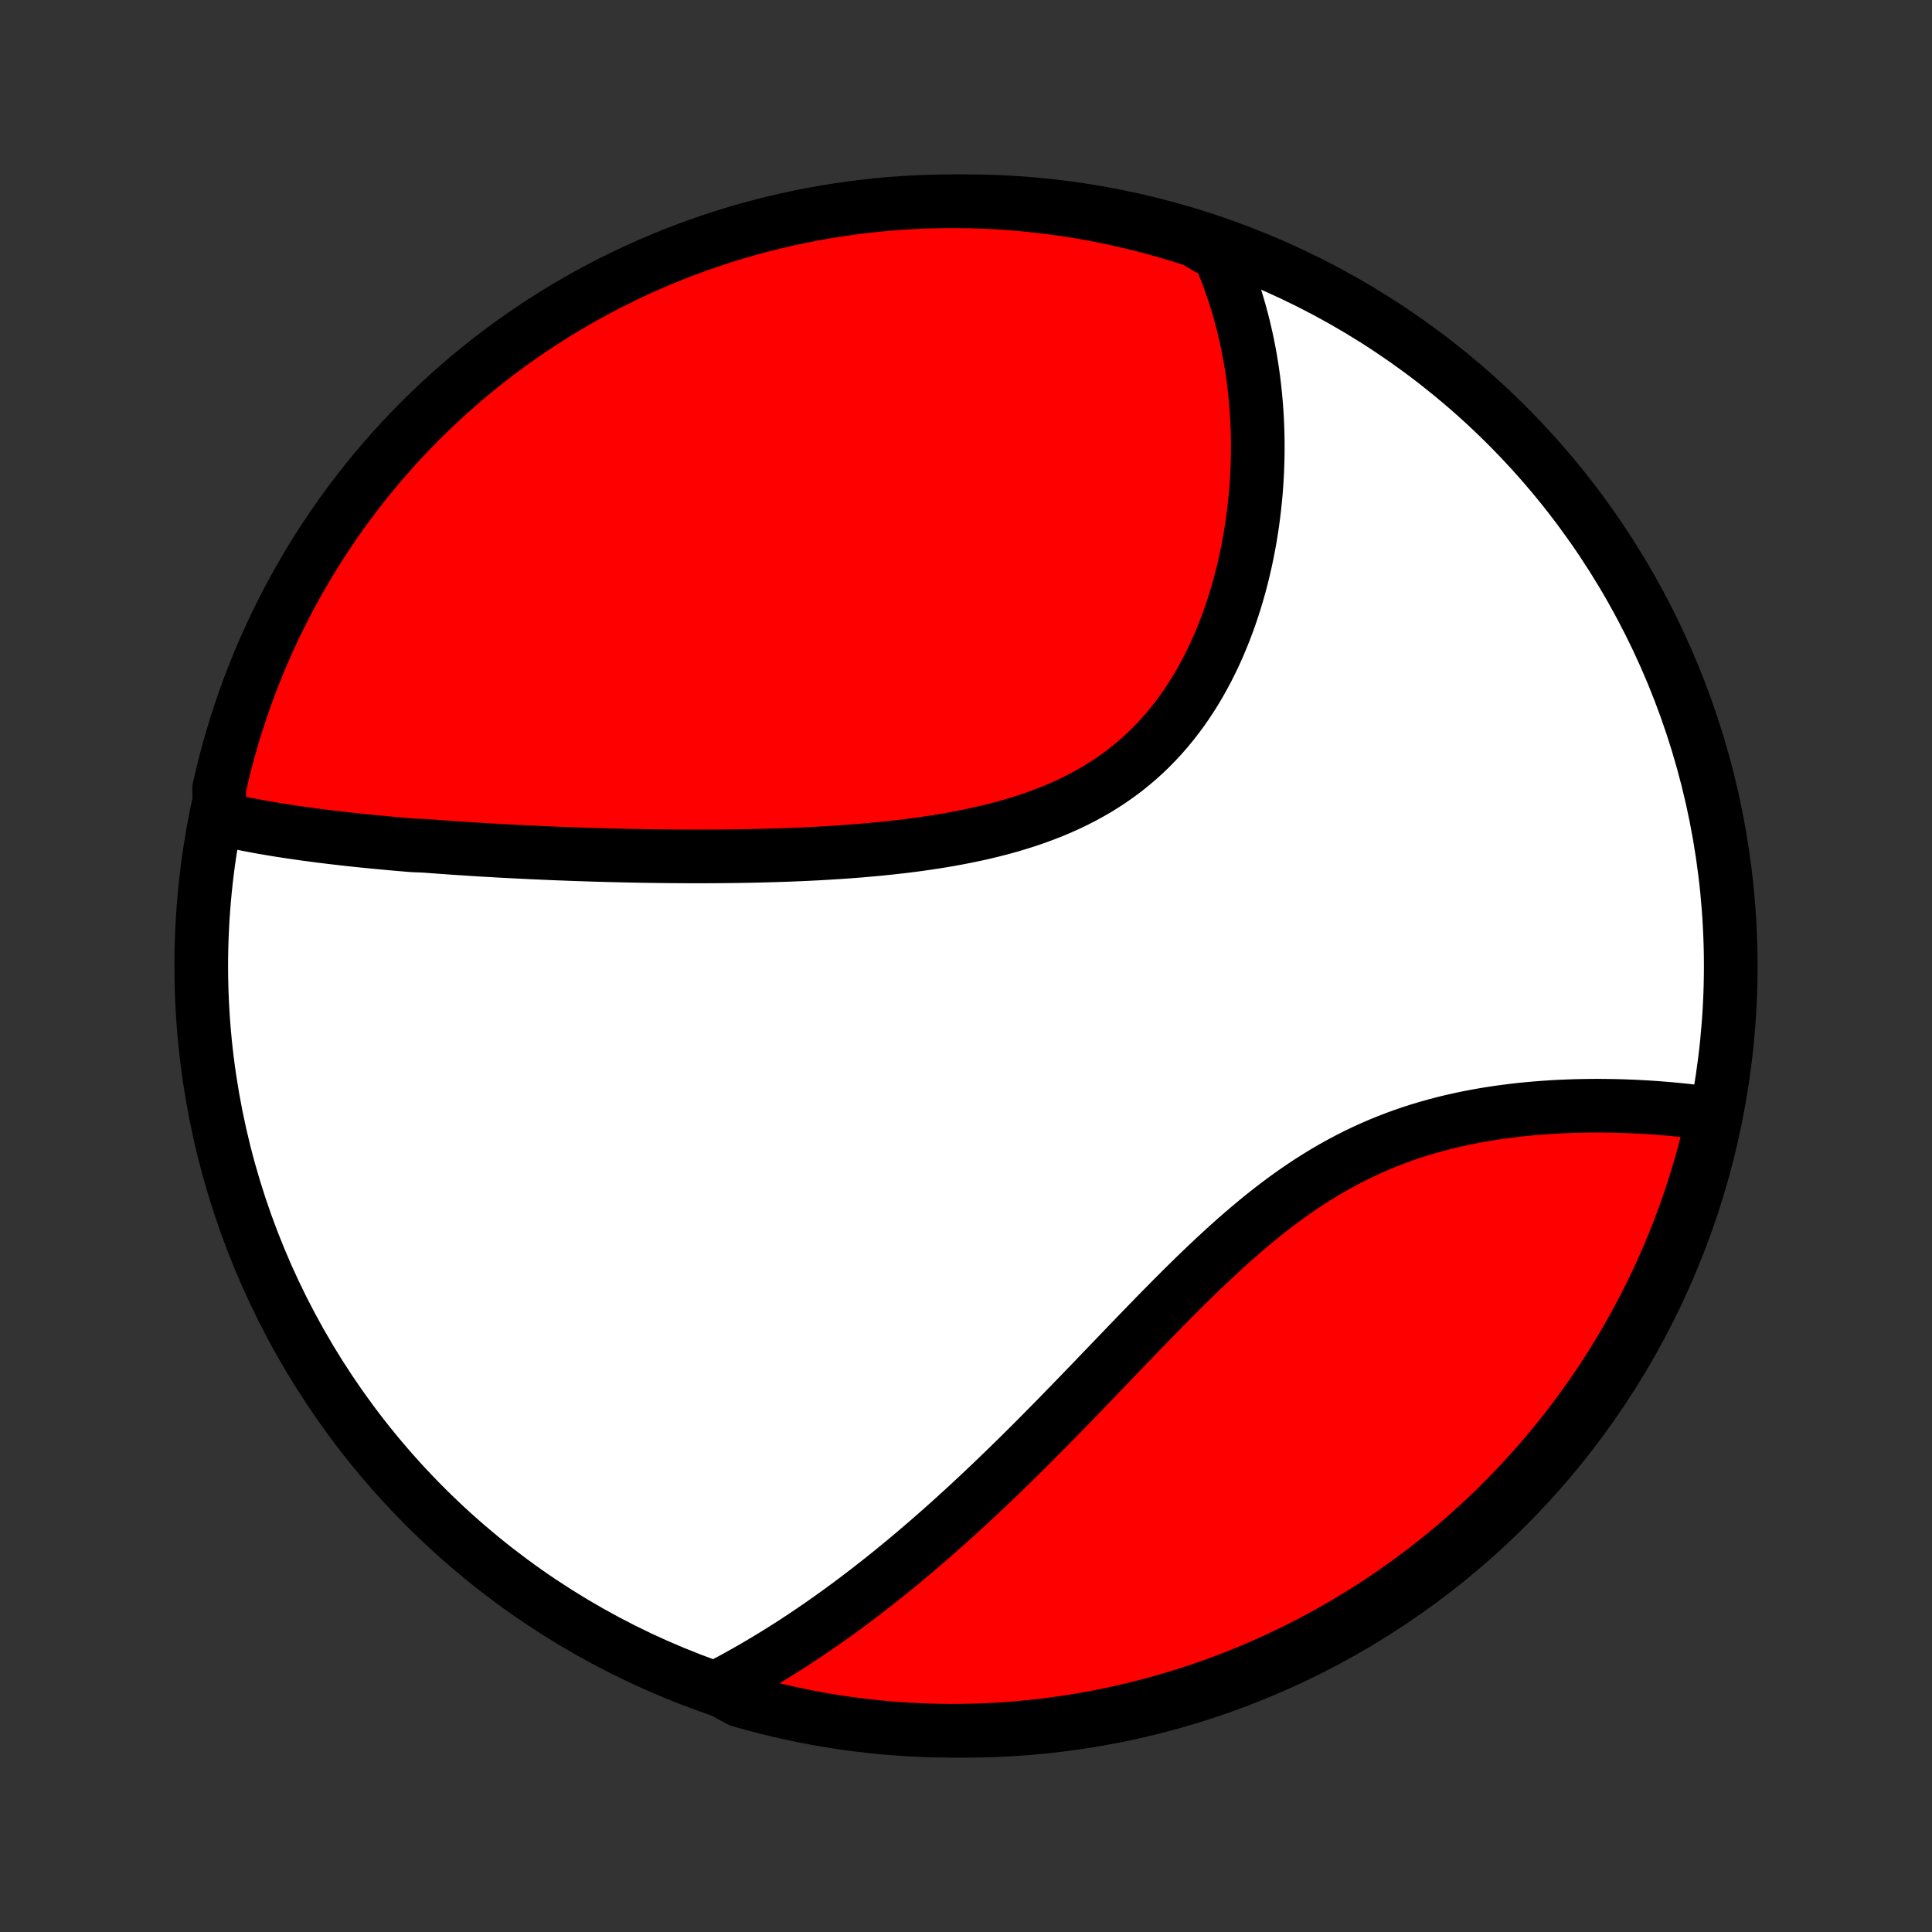<?xml version="1.0" encoding="utf-8" standalone="no"?>
<!DOCTYPE svg PUBLIC "-//W3C//DTD SVG 1.1//EN"
  "http://www.w3.org/Graphics/SVG/1.1/DTD/svg11.dtd">
<!-- Created with matplotlib (http://matplotlib.org/) -->
<svg height="72pt" version="1.1" viewBox="0 0 72 72" width="72pt" xmlns="http://www.w3.org/2000/svg" xmlns:xlink="http://www.w3.org/1999/xlink">
 <rect x="0" y="0" width="72" height="72" fill="#333333" stroke="none"/>
 <defs>
  <style type="text/css">
*{stroke-linecap:butt;stroke-linejoin:round;}
  </style>
 </defs>
 <g id="figure_1">
  <g id="patch_1">
   <path d="
M0 72
L72 72
L72 0
L0 0
z
" style="fill:none;"/>
  </g>
  <g id="axes_1">
   <g id="PatchCollection_1">
    <defs>
     <path d="
M36 -7.5
C43.558 -7.5 50.808 -10.503 56.153 -15.848
C61.497 -21.192 64.5 -28.442 64.5 -36
C64.5 -43.558 61.497 -50.808 56.153 -56.153
C50.808 -61.497 43.558 -64.5 36 -64.5
C28.442 -64.5 21.192 -61.497 15.848 -56.153
C10.503 -50.808 7.5 -43.558 7.5 -36
C7.5 -28.442 10.503 -21.192 15.848 -15.848
C21.192 -10.503 28.442 -7.5 36 -7.5
z
" id="C0_0_a811fe30f3"/>
     <path d="
M8.194 -41.497
L8.396 -41.45
L8.598 -41.404
L8.801 -41.36
L9.005 -41.318
L9.209 -41.277
L9.415 -41.237
L9.62 -41.199
L9.826 -41.162
L10.033 -41.127
L10.241 -41.092
L10.449 -41.058
L10.657 -41.026
L10.866 -40.994
L11.076 -40.964
L11.286 -40.934
L11.497 -40.905
L11.708 -40.877
L11.92 -40.849
L12.133 -40.823
L12.345 -40.797
L12.559 -40.772
L12.773 -40.747
L12.988 -40.723
L13.203 -40.7
L13.419 -40.677
L13.636 -40.655
L13.853 -40.634
L14.072 -40.613
L14.29 -40.592
L14.51 -40.572
L14.73 -40.552
L14.951 -40.533
L15.173 -40.514
L15.396 -40.496
L15.844 -40.478
L16.07 -40.461
L16.296 -40.444
L16.524 -40.427
L16.752 -40.411
L16.982 -40.395
L17.213 -40.38
L17.445 -40.365
L17.677 -40.35
L17.912 -40.335
L18.147 -40.321
L18.384 -40.308
L18.622 -40.294
L18.861 -40.281
L19.102 -40.269
L19.344 -40.257
L19.587 -40.245
L19.832 -40.233
L20.079 -40.222
L20.327 -40.211
L20.576 -40.2
L20.828 -40.19
L21.08 -40.181
L21.335 -40.171
L21.591 -40.162
L21.849 -40.154
L22.109 -40.145
L22.371 -40.138
L22.635 -40.13
L22.9 -40.124
L23.167 -40.117
L23.437 -40.111
L23.708 -40.106
L23.981 -40.101
L24.257 -40.097
L24.534 -40.093
L24.813 -40.09
L25.095 -40.087
L25.378 -40.086
L25.664 -40.084
L25.952 -40.084
L26.242 -40.084
L26.534 -40.085
L26.828 -40.087
L27.124 -40.09
L27.422 -40.093
L27.723 -40.098
L28.025 -40.104
L28.33 -40.111
L28.637 -40.119
L28.945 -40.128
L29.255 -40.138
L29.568 -40.15
L29.882 -40.163
L30.198 -40.178
L30.515 -40.194
L30.834 -40.213
L31.155 -40.233
L31.477 -40.254
L31.8 -40.278
L32.125 -40.304
L32.45 -40.333
L32.777 -40.363
L33.104 -40.397
L33.432 -40.433
L33.76 -40.471
L34.089 -40.513
L34.417 -40.559
L34.745 -40.607
L35.074 -40.659
L35.401 -40.715
L35.728 -40.775
L36.054 -40.839
L36.378 -40.907
L36.701 -40.98
L37.022 -41.058
L37.341 -41.14
L37.657 -41.228
L37.971 -41.322
L38.282 -41.421
L38.589 -41.526
L38.893 -41.637
L39.194 -41.754
L39.49 -41.878
L39.781 -42.008
L40.068 -42.145
L40.35 -42.289
L40.627 -42.44
L40.899 -42.597
L41.165 -42.762
L41.425 -42.934
L41.679 -43.113
L41.928 -43.299
L42.17 -43.492
L42.405 -43.692
L42.634 -43.898
L42.857 -44.111
L43.072 -44.331
L43.282 -44.556
L43.484 -44.787
L43.68 -45.025
L43.869 -45.267
L44.052 -45.514
L44.228 -45.767
L44.397 -46.024
L44.56 -46.285
L44.716 -46.55
L44.866 -46.818
L45.01 -47.09
L45.147 -47.364
L45.279 -47.642
L45.404 -47.921
L45.523 -48.203
L45.637 -48.487
L45.745 -48.772
L45.847 -49.058
L45.944 -49.345
L46.035 -49.633
L46.121 -49.921
L46.202 -50.21
L46.278 -50.499
L46.348 -50.788
L46.414 -51.076
L46.475 -51.364
L46.531 -51.652
L46.583 -51.939
L46.63 -52.225
L46.673 -52.51
L46.711 -52.794
L46.745 -53.076
L46.775 -53.358
L46.801 -53.638
L46.823 -53.916
L46.84 -54.193
L46.854 -54.469
L46.864 -54.742
L46.871 -55.014
L46.873 -55.285
L46.872 -55.553
L46.868 -55.82
L46.86 -56.085
L46.848 -56.348
L46.833 -56.61
L46.815 -56.869
L46.793 -57.126
L46.768 -57.382
L46.74 -57.636
L46.709 -57.888
L46.674 -58.137
L46.636 -58.385
L46.595 -58.632
L46.551 -58.876
L46.504 -59.118
L46.454 -59.359
L46.4 -59.597
L46.344 -59.834
L46.284 -60.069
L46.222 -60.303
L46.156 -60.534
L46.088 -60.764
L46.016 -60.992
L45.941 -61.218
L45.864 -61.443
L45.783 -61.666
L45.699 -61.887
L45.612 -62.107
L45.521 -62.325
L45.428 -62.542
L45.001 -62.756
L44.528 -63.041
L44.052 -63.194
L43.573 -63.339
L43.093 -63.475
L42.61 -63.603
L42.125 -63.723
L41.638 -63.834
L41.15 -63.937
L40.66 -64.031
L40.168 -64.117
L39.676 -64.194
L39.182 -64.262
L38.687 -64.322
L38.192 -64.373
L37.695 -64.416
L37.199 -64.45
L36.701 -64.475
L36.204 -64.491
L35.707 -64.499
L35.209 -64.499
L34.712 -64.489
L34.216 -64.471
L33.719 -64.444
L33.224 -64.409
L32.729 -64.365
L32.236 -64.312
L31.743 -64.25
L31.252 -64.18
L30.762 -64.102
L30.274 -64.015
L29.788 -63.919
L29.303 -63.815
L28.821 -63.702
L28.341 -63.581
L27.863 -63.452
L27.387 -63.314
L26.915 -63.167
L26.445 -63.013
L25.977 -62.85
L25.513 -62.679
L25.052 -62.501
L24.595 -62.313
L24.141 -62.118
L23.69 -61.915
L23.244 -61.704
L22.801 -61.486
L22.362 -61.259
L21.927 -61.025
L21.497 -60.783
L21.071 -60.534
L20.649 -60.277
L20.233 -60.013
L19.821 -59.741
L19.414 -59.462
L19.012 -59.176
L18.615 -58.883
L18.223 -58.583
L17.837 -58.276
L17.457 -57.963
L17.082 -57.643
L16.713 -57.316
L16.35 -56.982
L15.992 -56.642
L15.641 -56.296
L15.296 -55.944
L14.957 -55.586
L14.625 -55.221
L14.3 -54.851
L13.98 -54.475
L13.668 -54.094
L13.362 -53.707
L13.064 -53.314
L12.772 -52.917
L12.487 -52.514
L12.21 -52.106
L11.939 -51.693
L11.677 -51.275
L11.421 -50.853
L11.173 -50.426
L10.932 -49.995
L10.7 -49.56
L10.475 -49.12
L10.257 -48.677
L10.048 -48.229
L9.846 -47.778
L9.652 -47.323
L9.467 -46.865
L9.289 -46.404
L9.12 -45.939
L8.959 -45.471
L8.806 -45.001
L8.661 -44.528
L8.525 -44.052
L8.397 -43.573
L8.277 -43.093
L8.166 -42.61
z
" id="C0_1_4943ef3c34"/>
     <path d="
M26.694 -9.103
L26.902 -9.211
L27.109 -9.32
L27.316 -9.431
L27.522 -9.544
L27.727 -9.658
L27.932 -9.774
L28.136 -9.892
L28.339 -10.011
L28.542 -10.132
L28.745 -10.255
L28.947 -10.379
L29.149 -10.505
L29.351 -10.632
L29.552 -10.761
L29.753 -10.893
L29.954 -11.025
L30.154 -11.159
L30.355 -11.296
L30.555 -11.433
L30.755 -11.573
L30.955 -11.714
L31.155 -11.857
L31.355 -12.002
L31.555 -12.149
L31.756 -12.298
L31.956 -12.448
L32.157 -12.601
L32.357 -12.755
L32.558 -12.911
L32.759 -13.069
L32.961 -13.229
L33.163 -13.391
L33.365 -13.556
L33.567 -13.722
L33.77 -13.89
L33.974 -14.06
L34.178 -14.233
L34.382 -14.407
L34.587 -14.584
L34.792 -14.763
L34.998 -14.944
L35.205 -15.127
L35.413 -15.313
L35.621 -15.501
L35.829 -15.691
L36.039 -15.883
L36.249 -16.078
L36.46 -16.275
L36.672 -16.474
L36.885 -16.676
L37.098 -16.88
L37.312 -17.086
L37.528 -17.295
L37.744 -17.506
L37.961 -17.719
L38.179 -17.935
L38.398 -18.153
L38.618 -18.373
L38.839 -18.596
L39.062 -18.821
L39.285 -19.047
L39.509 -19.276
L39.735 -19.508
L39.961 -19.741
L40.189 -19.976
L40.418 -20.213
L40.648 -20.451
L40.879 -20.692
L41.111 -20.934
L41.345 -21.177
L41.58 -21.422
L41.816 -21.668
L42.053 -21.915
L42.292 -22.163
L42.532 -22.412
L42.774 -22.661
L43.017 -22.911
L43.261 -23.161
L43.507 -23.41
L43.754 -23.66
L44.003 -23.909
L44.253 -24.156
L44.505 -24.403
L44.759 -24.649
L45.014 -24.892
L45.271 -25.134
L45.53 -25.373
L45.79 -25.61
L46.053 -25.844
L46.317 -26.074
L46.583 -26.301
L46.851 -26.524
L47.121 -26.743
L47.393 -26.957
L47.667 -27.166
L47.943 -27.37
L48.221 -27.569
L48.502 -27.762
L48.784 -27.949
L49.068 -28.13
L49.353 -28.305
L49.641 -28.473
L49.931 -28.635
L50.222 -28.79
L50.514 -28.939
L50.809 -29.081
L51.104 -29.216
L51.4 -29.344
L51.698 -29.466
L51.996 -29.581
L52.295 -29.69
L52.595 -29.793
L52.895 -29.889
L53.195 -29.979
L53.495 -30.063
L53.794 -30.142
L54.093 -30.215
L54.392 -30.282
L54.69 -30.345
L54.986 -30.402
L55.282 -30.455
L55.576 -30.503
L55.869 -30.547
L56.16 -30.586
L56.449 -30.622
L56.737 -30.654
L57.022 -30.681
L57.305 -30.706
L57.586 -30.727
L57.865 -30.745
L58.141 -30.76
L58.414 -30.771
L58.685 -30.781
L58.953 -30.787
L59.219 -30.791
L59.481 -30.793
L59.741 -30.792
L59.998 -30.789
L60.252 -30.784
L60.503 -30.777
L60.751 -30.768
L60.996 -30.757
L61.238 -30.744
L61.477 -30.73
L61.712 -30.714
L61.945 -30.696
L62.175 -30.677
L62.402 -30.656
L62.626 -30.634
L62.847 -30.611
L63.065 -30.586
L63.28 -30.56
L63.492 -30.532
L63.701 -30.504
L63.856 -30.474
L63.747 -29.977
L63.629 -29.492
L63.503 -29.009
L63.368 -28.527
L63.225 -28.049
L63.074 -27.572
L62.915 -27.098
L62.747 -26.627
L62.571 -26.159
L62.387 -25.694
L62.195 -25.231
L61.995 -24.773
L61.788 -24.317
L61.572 -23.865
L61.348 -23.417
L61.117 -22.973
L60.878 -22.532
L60.632 -22.096
L60.378 -21.664
L60.116 -21.236
L59.848 -20.813
L59.572 -20.394
L59.289 -19.98
L58.998 -19.572
L58.701 -19.168
L58.397 -18.769
L58.086 -18.375
L57.768 -17.987
L57.444 -17.604
L57.113 -17.227
L56.776 -16.856
L56.432 -16.49
L56.082 -16.131
L55.726 -15.777
L55.364 -15.43
L54.996 -15.089
L54.622 -14.754
L54.243 -14.426
L53.858 -14.104
L53.468 -13.789
L53.072 -13.48
L52.671 -13.179
L52.265 -12.885
L51.854 -12.597
L51.439 -12.317
L51.018 -12.044
L50.593 -11.778
L50.164 -11.52
L49.73 -11.269
L49.292 -11.025
L48.85 -10.789
L48.404 -10.561
L47.954 -10.341
L47.501 -10.128
L47.044 -9.924
L46.584 -9.727
L46.12 -9.538
L45.654 -9.357
L45.184 -9.185
L44.712 -9.02
L44.237 -8.864
L43.76 -8.716
L43.28 -8.577
L42.798 -8.445
L42.314 -8.323
L41.828 -8.208
L41.34 -8.102
L40.851 -8.005
L40.36 -7.916
L39.868 -7.835
L39.374 -7.764
L38.88 -7.7
L38.385 -7.646
L37.889 -7.6
L37.392 -7.563
L36.895 -7.534
L36.398 -7.514
L35.9 -7.503
L35.403 -7.5
L34.906 -7.506
L34.409 -7.521
L33.913 -7.544
L33.417 -7.577
L32.922 -7.617
L32.428 -7.667
L31.935 -7.725
L31.443 -7.791
L30.953 -7.867
L30.464 -7.95
L29.977 -8.043
L29.492 -8.144
L29.009 -8.253
L28.527 -8.371
L28.049 -8.497
L27.572 -8.632
z
" id="C0_2_708372e375"/>
    </defs>
    <g clip-path="url(#p1bffca34e9)">
     <use style="fill:#ffffff;stroke:#000000;stroke-width:2.0;" x="0.0" xlink:href="#C0_0_a811fe30f3" y="72.0"/>
    </g>
    <g clip-path="url(#p1bffca34e9)">
     <use style="fill:#ff0000;stroke:#000000;stroke-width:2.0;" x="0.0" xlink:href="#C0_1_4943ef3c34" y="72.0"/>
    </g>
    <g clip-path="url(#p1bffca34e9)">
     <use style="fill:#ff0000;stroke:#000000;stroke-width:2.0;" x="0.0" xlink:href="#C0_2_708372e375" y="72.0"/>
    </g>
   </g>
  </g>
 </g>
 <defs>
  <clipPath id="p1bffca34e9">
   <rect height="72.0" width="72.0" x="0.0" y="0.0"/>
  </clipPath>
 </defs>
</svg>

